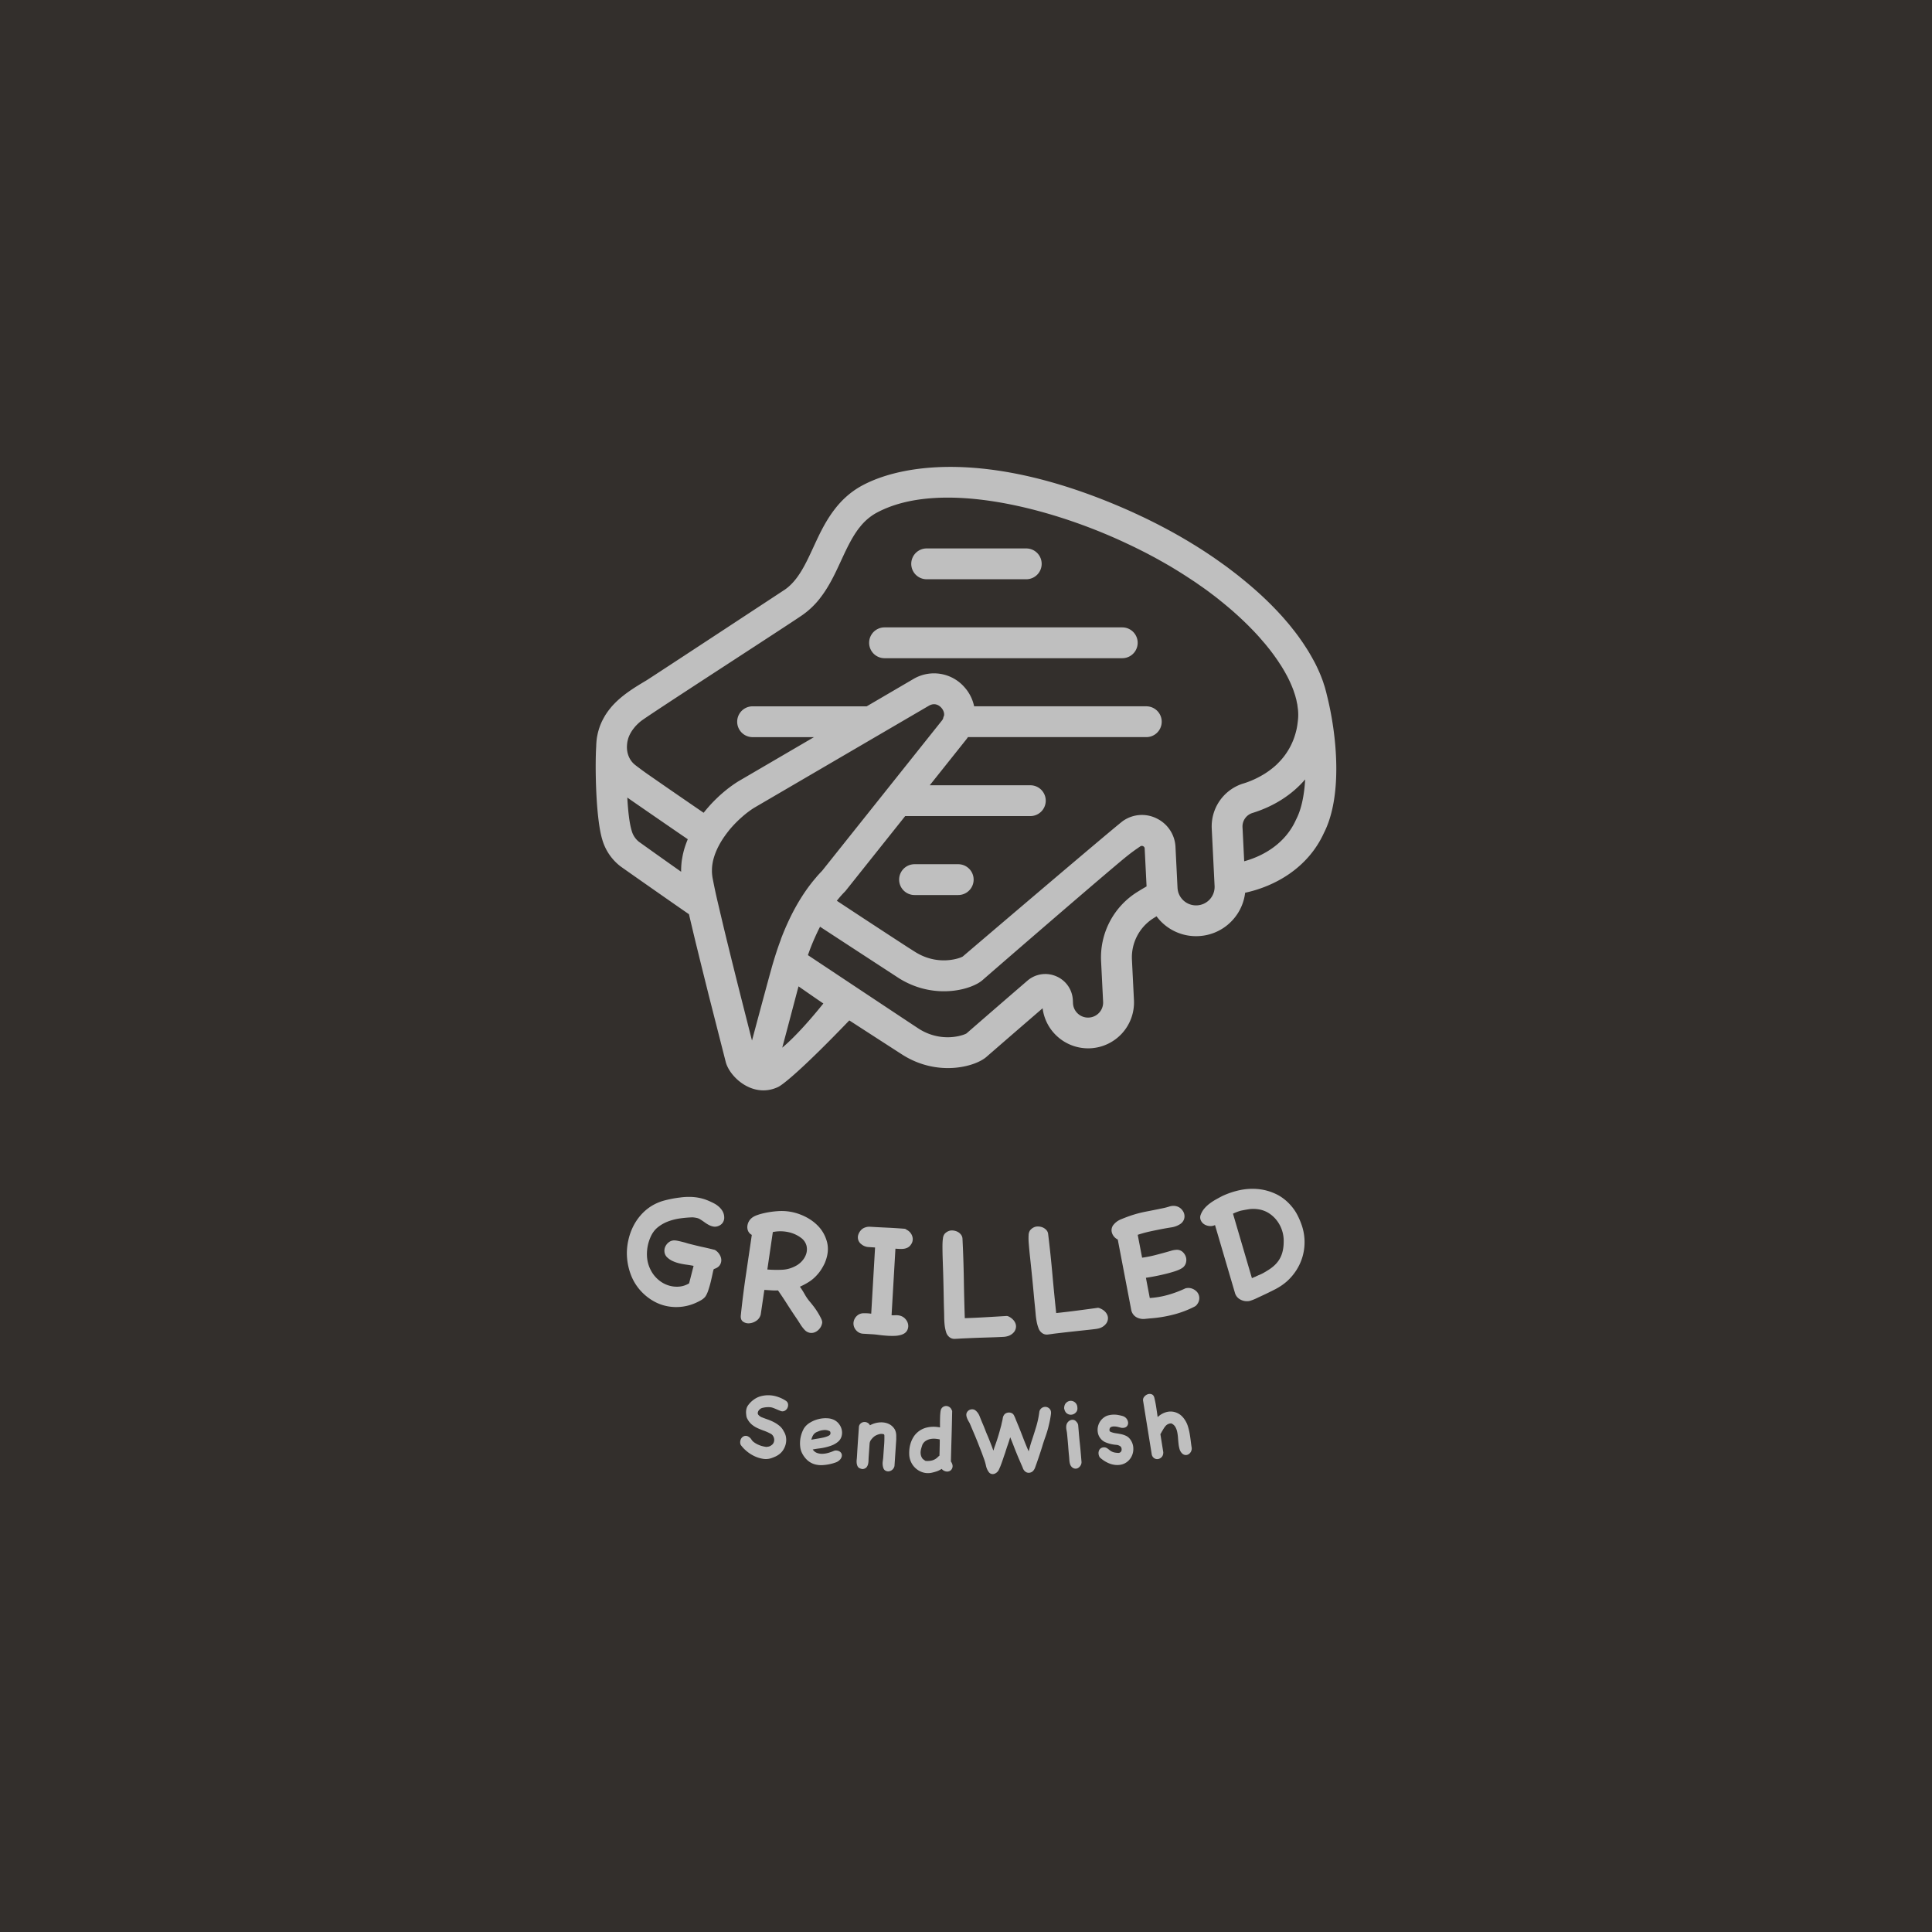 <svg width="120" height="120" fill="none" xmlns="http://www.w3.org/2000/svg">
    <path fill="#332F2C" d="M0 0h120v120H0z"/>
    <path d="M44.4 77.634a.831.831 0 0 1 .291.284c.072.116.108.231.11.35a.542.542 0 0 1-.105.328c-.073.1-.19.174-.354.226-.018.017-.043.099-.073.245-.03.145-.068.314-.112.502-.044.19-.1.377-.161.565-.063.189-.131.33-.206.426-.07.076-.145.138-.23.188-.086.05-.172.096-.262.137a2.955 2.955 0 0 1-1.836.249c-.3-.055-.591-.161-.87-.319a3.231 3.231 0 0 1-.763-.603 3.103 3.103 0 0 1-.662-1.082 3.793 3.793 0 0 1-.231-1.26c-.002-.272.027-.55.09-.831.06-.281.153-.552.276-.81.123-.258.276-.497.462-.714.183-.217.393-.404.625-.559a3.02 3.02 0 0 1 .89-.395c.32-.083.64-.144.965-.182.252-.035.506-.046.76-.032.253.015.502.06.748.138.186.063.38.146.585.252.205.107.37.244.49.41a.816.816 0 0 1 .153.56.57.57 0 0 1-.102.253.562.562 0 0 1-.24.181.563.563 0 0 1-.307.046.94.94 0 0 1-.292-.096 2.09 2.09 0 0 1-.277-.173 4.057 4.057 0 0 0-.257-.173.636.636 0 0 0-.228-.096 2.075 2.075 0 0 0-.254-.038c-.252.007-.51.029-.773.065a3.493 3.493 0 0 0-.752.189c-.237.09-.454.212-.648.37-.195.158-.347.37-.458.635-.14.33-.21.675-.21 1.036 0 .362.084.7.255 1.016.11.208.256.39.434.547.178.157.375.274.592.351.218.076.44.11.673.097.233-.012.454-.08.666-.205l.278-1.087a6.496 6.496 0 0 0-.427-.072 4.708 4.708 0 0 1-.44-.08 2.231 2.231 0 0 1-.417-.139 1.262 1.262 0 0 1-.354-.235.546.546 0 0 1-.169-.328.621.621 0 0 1 .05-.342.714.714 0 0 1 .22-.272.565.565 0 0 1 .352-.114c.063.002.141.014.234.034.09.02.182.04.273.064.091.022.173.045.246.068.073.023.13.038.17.048.262.067.523.131.784.19.263.055.529.119.798.187zM47.249 81.65a.656.656 0 0 1-.278.39.887.887 0 0 1-.433.153.587.587 0 0 1-.389-.105c-.11-.08-.156-.213-.135-.398a57.62 57.62 0 0 1 .31-2.462c.125-.848.25-1.69.372-2.527a.5.5 0 0 1-.22-.221.601.601 0 0 1-.058-.288.755.755 0 0 1 .275-.542c.088-.071.202-.132.342-.18.14-.05.292-.092.456-.128a5.672 5.672 0 0 1 .874-.119 3.21 3.21 0 0 1 1.307.198c.425.158.787.38 1.084.67.298.288.5.638.61 1.046.107.409.06.851-.143 1.325-.061.13-.134.261-.215.389-.082.129-.173.244-.271.35-.143.16-.304.298-.482.412a4.167 4.167 0 0 1-.571.306c.11.156.213.319.307.486.094.168.205.325.331.47.047.055.117.142.208.26a4.543 4.543 0 0 1 .47.758c.06.125.08.224.062.298a.732.732 0 0 1-.161.339.752.752 0 0 1-.274.212.565.565 0 0 1-.316.043.593.593 0 0 1-.313-.161 2.306 2.306 0 0 1-.299-.39c-.091-.146-.18-.283-.266-.407a35.36 35.36 0 0 1-.554-.843c-.18-.283-.365-.561-.556-.834a3.321 3.321 0 0 1-.425-.005c-.143-.01-.283-.018-.423-.026l-.215 1.461-.011.07zm2.575-4.71a1.982 1.982 0 0 0-.86-.41 2.33 2.33 0 0 0-.962-.005l-.341 2.326c.311.024.62.03.928.015.307-.014.601-.102.885-.264.154-.09.284-.202.392-.338.108-.135.181-.277.222-.43a.95.95 0 0 0 .005-.461.88.88 0 0 0-.27-.433zM55.755 81.693c.18.017.325.08.438.187.112.108.18.228.208.361a.583.583 0 0 1-.053.388c-.062.124-.182.217-.36.276a1.606 1.606 0 0 1-.447.069c-.17.004-.34 0-.51-.014a8.657 8.657 0 0 1-.471-.049 5.586 5.586 0 0 0-.331-.035l-.612-.036a.608.608 0 0 1-.368-.142.676.676 0 0 1-.207-.299.615.615 0 0 1-.01-.355.663.663 0 0 1 .211-.331.6.6 0 0 1 .393-.145c.16-.004.32.005.477.028l.239-4.112-.447-.03a.767.767 0 0 1-.407-.175.526.526 0 0 1-.191-.579.773.773 0 0 1 .156-.278.6.6 0 0 1 .272-.182c.099-.037.2-.05.306-.044.352.021.707.04 1.064.056.357.017.716.04 1.074.068a.171.171 0 0 1 .097.037c.03.022.063.042.096.058a.678.678 0 0 1 .3.402.561.561 0 0 1-.092.485.538.538 0 0 1-.193.182.711.711 0 0 1-.244.079 1.412 1.412 0 0 1-.266.01c-.09-.004-.176-.01-.26-.015l-.24 4.133c.055.004.107.005.15.004l.152-.007.076.005zM62.603 81.75a.911.911 0 0 1 .374.28c.087.116.13.234.13.356a.575.575 0 0 1-.123.348.794.794 0 0 1-.391.256 1.192 1.192 0 0 1-.29.046c-.125.007-.298.015-.52.023l-.842.027c-.34.01-.759.029-1.257.052-.125.01-.252.018-.384.022a.483.483 0 0 1-.348-.124.604.604 0 0 1-.193-.311 2.435 2.435 0 0 1-.088-.446 5.32 5.32 0 0 1-.026-.468 20.086 20.086 0 0 0-.008-.39 36.486 36.486 0 0 1-.018-.717c-.006-.27-.01-.545-.017-.826-.006-.281-.013-.556-.021-.826l-.024-.717a27.983 27.983 0 0 1-.019-.89c0-.224.01-.402.03-.53a.543.543 0 0 1 .11-.285.657.657 0 0 1 .224-.158.545.545 0 0 1 .274-.045c.1.007.196.032.285.074a.631.631 0 0 1 .224.18.44.44 0 0 1 .097.264c.042.83.069 1.655.083 2.474.013.819.033 1.636.06 2.455.436-.014.872-.034 1.305-.06.433-.024.87-.051 1.314-.078l.06.015zM68.266 81.242c.167.059.298.143.393.25.096.11.148.224.157.345a.558.558 0 0 1-.099.356.804.804 0 0 1-.372.285c-.067.028-.162.05-.285.067-.125.017-.297.037-.517.06l-.838.09c-.34.037-.755.084-1.25.143-.124.02-.251.037-.382.052a.485.485 0 0 1-.355-.099.61.61 0 0 1-.214-.296 2.307 2.307 0 0 1-.12-.438 4.741 4.741 0 0 1-.06-.464 27.501 27.501 0 0 0-.036-.39 55.533 55.533 0 0 1-.07-.713 108.9 108.9 0 0 0-.16-1.647l-.075-.714c-.04-.366-.067-.66-.084-.885a3.63 3.63 0 0 1-.01-.533.556.556 0 0 1 .09-.292.689.689 0 0 1 .212-.175.56.56 0 0 1 .27-.065.8.8 0 0 1 .289.053c.09.037.17.09.237.163a.43.43 0 0 1 .115.255c.102.826.188 1.646.261 2.462.073.816.152 1.63.239 2.444.434-.045.867-.097 1.297-.153.43-.056.864-.114 1.305-.175l.062.014zM73.709 80.005a.681.681 0 0 1 .34.035.785.785 0 0 1 .264.167.595.595 0 0 1 .156.261.596.596 0 0 1-.004.334.57.57 0 0 1-.096.193.427.427 0 0 1-.156.152 6.254 6.254 0 0 1-1.297.497c-.455.118-.91.197-1.37.235-.131.01-.276.025-.43.04a.884.884 0 0 1-.429-.056.667.667 0 0 1-.428-.523l-.833-4.352a.689.689 0 0 1-.36-.413.532.532 0 0 1 .117-.526c.116-.135.259-.238.429-.31.17-.07.337-.136.503-.195a7.273 7.273 0 0 1 1.046-.286c.354-.068.714-.14 1.082-.217.109-.022.234-.053.373-.097a.819.819 0 0 1 .385-.037.665.665 0 0 1 .349.166c.094.088.16.188.196.302a.582.582 0 0 1-.002.35.592.592 0 0 1-.252.312 1.37 1.37 0 0 1-.528.196c-.196.03-.382.063-.56.096-.258.05-.516.102-.774.158a7.469 7.469 0 0 0-.764.21l.272 1.42a7.08 7.08 0 0 0 .735-.14 29.926 29.926 0 0 0 1.047-.284 1.35 1.35 0 0 1 .337-.064.527.527 0 0 1 .383.117.708.708 0 0 1 .214.315c.04.123.042.25.004.385a.554.554 0 0 1-.246.322c-.106.07-.257.136-.45.198a8.239 8.239 0 0 1-.613.17 13.179 13.179 0 0 1-1.174.23l.24 1.256c.384-.025.762-.09 1.137-.196a6.962 6.962 0 0 0 1.087-.409l.07-.012zM77.538 80.816a.85.85 0 0 1-.515-.109.667.667 0 0 1-.322-.415l-1.235-4.201a.633.633 0 0 1-.363.058.729.729 0 0 1-.328-.12.556.556 0 0 1-.2-.256.448.448 0 0 1 .012-.345c.053-.138.129-.262.226-.375a2.09 2.09 0 0 1 .324-.3 3.24 3.24 0 0 1 .378-.247c.133-.074.263-.145.387-.21a4.955 4.955 0 0 1 1.105-.374 3.793 3.793 0 0 1 1.13-.067c.372.035.73.132 1.077.29.346.158.659.392.937.7.17.189.314.394.43.617.115.223.212.453.29.69a3.254 3.254 0 0 1 .04 1.87 3.232 3.232 0 0 1-.379.853 3.37 3.37 0 0 1-.612.722c-.213.185-.45.344-.711.48-.26.133-.518.26-.772.378-.127.059-.262.121-.405.19a2.987 2.987 0 0 1-.424.162l-.07.01zM77.06 75.2a3.178 3.178 0 0 0-.477.184l1.175 4.002a.425.425 0 0 0 .098-.04.354.354 0 0 1 .077-.032.246.246 0 0 0 .067-.03c.09-.042.162-.074.22-.098a2.35 2.35 0 0 0 .318-.158c.053-.03.112-.065.179-.108.357-.213.615-.46.773-.743.16-.28.24-.629.242-1.042a2.075 2.075 0 0 0-.413-1.31 1.923 1.923 0 0 0-.5-.467 1.678 1.678 0 0 0-.658-.246 2.046 2.046 0 0 0-.56-.01c-.177.028-.358.06-.541.098zM45.984 89.682a.485.485 0 0 1 .009-.23.395.395 0 0 1 .107-.18.331.331 0 0 1 .181-.087.321.321 0 0 1 .222.057c.07.044.128.1.17.17.044.07.1.129.17.176.094.068.193.122.296.163.072.031.146.056.22.074.074.018.15.033.229.046.062-.007.115-.014.162-.023a.429.429 0 0 0 .158-.078.361.361 0 0 0 .144-.165.421.421 0 0 0 .034-.212.46.46 0 0 0-.072-.206.363.363 0 0 0-.162-.144 3.05 3.05 0 0 0-.398-.177 4.947 4.947 0 0 1-.389-.156 1.617 1.617 0 0 1-.346-.211 1.116 1.116 0 0 1-.278-.334.578.578 0 0 1-.08-.195 4.17 4.17 0 0 1-.022-.205c-.006-.196.035-.354.122-.474.086-.12.186-.226.303-.317.15-.119.309-.202.482-.25.171-.046.348-.068.527-.062.18.006.357.038.532.098.174.057.338.136.489.233.088.055.14.127.152.213a.42.42 0 0 1-.037.245.387.387 0 0 1-.167.174.294.294 0 0 1-.246.016 5.4 5.4 0 0 1-.257-.105 3.632 3.632 0 0 0-.24-.096.708.708 0 0 0-.203-.038 1.423 1.423 0 0 0-.404.037.441.441 0 0 0-.136.048.539.539 0 0 0-.109.093.31.31 0 0 0-.074.14.176.176 0 0 0 .05.179c.051.053.11.094.175.124.126.049.256.098.39.145.133.048.266.104.392.171.127.067.243.146.35.236.104.09.189.2.253.332a.935.935 0 0 1 .14.382 1.1 1.1 0 0 1-.019.4c-.03.128-.082.248-.152.362-.071.113-.16.207-.264.284a1.316 1.316 0 0 1-.225.133 3.432 3.432 0 0 1-.244.098 1.08 1.08 0 0 1-.53.043 1.954 1.954 0 0 1-.534-.167 2.214 2.214 0 0 1-.48-.309 2.09 2.09 0 0 1-.364-.384l-.027-.067zM51.84 90.1a.472.472 0 0 1 .254.026.33.33 0 0 1 .158.13.286.286 0 0 1 .032.197.435.435 0 0 1-.129.227.646.646 0 0 1-.234.15 2.916 2.916 0 0 1-.842.172 1.468 1.468 0 0 1-.491-.057 1.173 1.173 0 0 1-.41-.222 1.472 1.472 0 0 1-.332-.413 1.14 1.14 0 0 1-.135-.388 1.878 1.878 0 0 1 .23-1.212 1.12 1.12 0 0 1 .367-.346c.161-.099.334-.172.521-.219.187-.047.374-.065.562-.054.189.01.351.059.486.142.113.07.207.161.28.277a.88.88 0 0 1 .137.363.82.82 0 0 1-.034.373.687.687 0 0 1-.232.323 1.35 1.35 0 0 1-.356.205 3.117 3.117 0 0 1-.389.12 3.57 3.57 0 0 1-.404.072 5.317 5.317 0 0 0-.398.064.551.551 0 0 0 .266.215.906.906 0 0 0 .336.053c.118-.003.241-.022.366-.058.125-.036.243-.079.352-.126l.04-.014zm-1.088-1.163a.512.512 0 0 0-.225.171.93.93 0 0 0-.132.315c.106-.02.228-.041.361-.063a7.17 7.17 0 0 0 .38-.07c.12-.028.222-.06.307-.1.085-.04.13-.086.137-.14a.325.325 0 0 0-.005-.095.1.1 0 0 0-.056-.07.647.647 0 0 0-.343-.062c-.122.01-.225.033-.31.068l-.114.046zM55.56 91.042a.416.416 0 0 1-.347.344.34.34 0 0 1-.223-.046c-.07-.04-.117-.114-.142-.22a.92.92 0 0 1-.018-.354c.017-.122.03-.234.035-.339.015-.216.03-.43.047-.644.017-.214.023-.428.017-.647l-.01-.021a.17.17 0 0 0-.023-.03.51.51 0 0 0-.295-.002.9.9 0 0 0-.274.12 1.006 1.006 0 0 0-.203.2.46.46 0 0 0-.111.256l-.058.827a4.044 4.044 0 0 0-.009.21c-.001.076-.009.15-.024.222a.534.534 0 0 1-.082.193.315.315 0 0 1-.182.12.255.255 0 0 1-.125.009.548.548 0 0 1-.122-.038.262.262 0 0 1-.147-.134.633.633 0 0 1-.053-.19.91.91 0 0 1-.002-.193l.014-.147c.006-.093.015-.225.024-.4l.035-.548.038-.548.028-.398a.317.317 0 0 1 .092-.214.37.37 0 0 1 .192-.102.376.376 0 0 1 .22.027.371.371 0 0 1 .184.172c.167-.093.348-.15.542-.173.194-.023.375-.005.54.054.168.06.303.16.408.3.105.14.152.325.14.557l.001.073c.002.04 0 .096-.006.169l-.102 1.535zM59.098 90.83c.065.12.085.224.06.315a.334.334 0 0 1-.139.204.361.361 0 0 1-.25.047.47.47 0 0 1-.282-.161 1.318 1.318 0 0 1-.303.152 3.311 3.311 0 0 1-.333.091c-.18.035-.354.027-.52-.023a1.192 1.192 0 0 1-.738-.632 1.213 1.213 0 0 1-.12-.505c-.007-.201.014-.392.06-.576.047-.184.118-.35.214-.5.095-.15.22-.276.373-.381.154-.105.333-.177.538-.214.12-.022.242-.03.365-.028.121.003.243.017.363.04-.002-.088-.002-.19-.002-.304.002-.114.003-.225.006-.334a3.15 3.15 0 0 1 .02-.292.865.865 0 0 1 .035-.182.346.346 0 0 1 .507-.164c.061.036.11.088.143.156.008.02.017.04.029.058a.102.102 0 0 1 .017.058c-.01.525-.022 1.043-.037 1.557-.015.513-.029 1.031-.042 1.555.01.026.024.047.036.064zm-.826-.352a.131.131 0 0 1 .045-.034c.023-.013.034-.028.035-.048.005-.168.01-.332.012-.495.005-.162.007-.328.007-.495a1.892 1.892 0 0 0-.3-.044 1.12 1.12 0 0 0-.304.023.805.805 0 0 0-.273.114.584.584 0 0 0-.202.235c-.026.076-.05.15-.071.227a.976.976 0 0 0-.04.221.681.681 0 0 0 .021.214.61.61 0 0 0 .098.204.465.465 0 0 0 .056.05c.021.017.064.046.127.088.148.015.29.006.426-.032a.811.811 0 0 0 .363-.228zM64.553 87.703a.373.373 0 0 1 .422-.316.37.37 0 0 1 .228.128c.062.071.088.169.076.289a5.41 5.41 0 0 1-.076.46c-.032.153-.068.305-.106.454a7.57 7.57 0 0 1-.181.571c-.067.187-.13.378-.187.573a29.063 29.063 0 0 1-.433 1.28.634.634 0 0 1-.092.175.369.369 0 0 1-.242.154.333.333 0 0 1-.28-.069.463.463 0 0 1-.145-.202c-.03-.08-.064-.16-.099-.234l-.135-.314a9.71 9.71 0 0 1-.13-.309 17.862 17.862 0 0 1-.213-.536c-.069-.18-.14-.358-.215-.536-.05.17-.103.336-.16.495-.055.161-.108.324-.159.49-.04.11-.079.22-.114.33a10.255 10.255 0 0 1-.177.491l-.08.18a.499.499 0 0 1-.294.285.336.336 0 0 1-.19.004.315.315 0 0 1-.173-.138 1.015 1.015 0 0 1-.155-.361 3.407 3.407 0 0 0-.106-.382 183.932 183.932 0 0 1-.154-.422 11.819 11.819 0 0 0-.083-.214 9.345 9.345 0 0 1-.082-.208c-.088-.23-.18-.456-.274-.68l-.285-.672a.842.842 0 0 0-.072-.144 1.63 1.63 0 0 1-.083-.154.982.982 0 0 1-.062-.16.478.478 0 0 1-.022-.157.327.327 0 0 1 .069-.178.373.373 0 0 1 .322-.141.31.31 0 0 1 .176.068c.11.088.197.208.257.357.059.15.115.289.168.415.061.138.119.278.172.418.053.14.11.279.172.417.062.15.121.298.177.445.058.146.113.295.167.445a.964.964 0 0 0 .038-.112c.01-.038.023-.078.038-.119a12.282 12.282 0 0 0 .377-1.21 1.6 1.6 0 0 0 .046-.173c.012-.06.024-.116.039-.174.024-.097.04-.173.046-.227a.464.464 0 0 1 .065-.18c.033-.057.08-.1.14-.129a.414.414 0 0 1 .364.002c.055.03.099.077.13.14a2.207 2.207 0 0 1 .116.268c.023.058.044.111.066.16l.045.11c.053.125.103.25.152.373l.146.374a21.124 21.124 0 0 0 .383.941c.032-.104.062-.212.09-.322.03-.109.062-.217.098-.322.097-.291.19-.585.278-.876.088-.292.152-.59.193-.892l.003-.029zM66.095 87.474c.003-.149.045-.263.124-.34a.41.41 0 0 1 .265-.125.412.412 0 0 1 .431.383c.02.135-.006.243-.077.323a.443.443 0 0 1-.256.15.404.404 0 0 1-.288-.057c-.093-.056-.157-.153-.188-.292l-.011-.042zm1.081 3.339a.415.415 0 0 1-.065.22.448.448 0 0 1-.153.149.306.306 0 0 1-.2.035.338.338 0 0 1-.203-.116.393.393 0 0 1-.08-.129.844.844 0 0 1-.041-.153 1.438 1.438 0 0 1-.017-.161 12.927 12.927 0 0 0-.01-.148 22.586 22.586 0 0 1-.061-.7c-.019-.23-.04-.465-.063-.7a2.416 2.416 0 0 0-.042-.289.818.818 0 0 1-.008-.291.43.43 0 0 1 .248-.316.341.341 0 0 1 .191-.023c.067.01.128.047.18.11.072.075.11.151.116.229l.025.284c.012.135.022.272.035.407.012.135.024.269.04.4.02.192.04.383.055.575.017.191.034.383.049.574l.004.043zM68.285 90.477a.497.497 0 0 1-.053-.196.417.417 0 0 1 .029-.185.304.304 0 0 1 .114-.142.35.35 0 0 1 .199-.056.299.299 0 0 1 .123.021.456.456 0 0 1 .106.06c.034.024.067.05.1.079a.714.714 0 0 0 .33.16c.079.016.16.023.245.026a.2.2 0 0 0 .185-.167.312.312 0 0 0-.006-.129.196.196 0 0 0-.058-.104.48.48 0 0 0-.263-.102 2.137 2.137 0 0 1-.65-.15.768.768 0 0 1-.31-.22.79.79 0 0 1-.176-.34.951.951 0 0 1 .375-.996.756.756 0 0 1 .264-.125 1.41 1.41 0 0 1 .61-.023c.103.019.199.04.285.066a.471.471 0 0 1 .334.393.318.318 0 0 1-.059.222c-.047.065-.121.105-.225.117a.457.457 0 0 1-.177-.012 4.68 4.68 0 0 0-.169-.044.934.934 0 0 0-.24-.03.431.431 0 0 0-.2.04.12.12 0 0 0-.05.046.222.222 0 0 0-.03.182c.01.032.034.055.072.07.102.041.208.069.319.084.11.015.22.035.328.057.108.025.21.058.305.104.096.045.181.115.253.212a.966.966 0 0 1 .19.46c.02.165.007.323-.045.473a.989.989 0 0 1-.255.403.92.92 0 0 1-.437.237 1.19 1.19 0 0 1-.366.022 1.371 1.371 0 0 1-.362-.085 1.893 1.893 0 0 1-.615-.389l-.02-.04zM72.148 90.506a.392.392 0 0 1-.234.12.337.337 0 0 1-.242-.067.368.368 0 0 1-.14-.254L71 87.006a.302.302 0 0 1 .07-.25.48.48 0 0 1 .218-.156.344.344 0 0 1 .25.004c.081.031.136.106.163.223.049.203.088.402.117.598.03.196.058.394.087.593.13-.123.272-.213.425-.272.154-.06.305-.082.457-.07.152.012.3.06.444.147.144.087.27.219.38.395.076.119.135.248.177.39.043.14.078.285.104.433.025.148.047.297.065.444.018.147.036.286.058.416a.412.412 0 0 1-.03.236.412.412 0 0 1-.139.174.334.334 0 0 1-.204.063.329.329 0 0 1-.22-.1.603.603 0 0 1-.155-.26 1.888 1.888 0 0 1-.066-.34 8.998 8.998 0 0 1-.034-.374 2.69 2.69 0 0 0-.05-.366 1.031 1.031 0 0 0-.12-.313.524.524 0 0 0-.246-.21.46.46 0 0 0-.368.175c-.044.051-.085.11-.121.171a12.12 12.12 0 0 1-.113.189.612.612 0 0 1-.032.064c-.013.02-.027.042-.044.065l.181 1.127c0 .132-.036.234-.106.304zM69.707 38.968H54.94a.957.957 0 1 0 0 1.914h14.766a.957.957 0 1 0 0-1.914zM59.517 53.678h-2.713a.957.957 0 1 0 0 1.914h2.713a.957.957 0 1 0 0-1.914z" fill="#BFBFBF"/>
    <path d="m82.401 43.116-.009-.04-.01-.043-.035-.132-.017-.064a3.584 3.584 0 0 0-.099-.328l-.007-.023-.01-.027v-.004l-.028-.088-.005-.015c-.01-.033-.023-.065-.035-.1-.012-.035-.026-.07-.04-.105a7.356 7.356 0 0 0-.211-.51 6.281 6.281 0 0 0-.095-.205l-.006-.014-.003-.006-.091-.185c0-.002-.002-.002-.002-.003-.001-.002-.001-.005-.003-.006-.001-.005-.004-.008-.006-.013l-.036-.068a8.79 8.79 0 0 0-.063-.117c-.006-.012-.012-.024-.02-.035l-.06-.11-.002-.004a.034.034 0 0 0-.004-.007l-.026-.047-.106-.184c-.007-.01-.011-.019-.017-.03l-.017-.028a5.5 5.5 0 0 0-.103-.172l-.094-.148-.03-.046-.057-.087a3.208 3.208 0 0 0-.087-.132l-.001-.003c0-.001-.002-.001-.002-.003l-.001-.003a8.549 8.549 0 0 0-.146-.21l-.056-.08-.005-.008-.074-.106a17.1 17.1 0 0 0-.302-.402l-.092-.114-.063-.081-.072-.09a6.666 6.666 0 0 0-.108-.132c-.036-.044-.076-.09-.114-.133l-.057-.067-.184-.213-.144-.16-.026-.027c-.069-.074-.137-.15-.208-.224l-.01-.01c-.056-.06-.115-.12-.173-.18a15.14 15.14 0 0 0-.41-.41l-.01-.011-.008-.008-.021-.02-.006-.006c-.002-.001-.005-.003-.006-.006l-.053-.05-.003-.003-.002-.001-.003-.003-.002-.002-.121-.115-.005-.005a17.04 17.04 0 0 0-.167-.156c-.009-.008-.016-.016-.026-.023l-.015-.014-.003-.003h-.001l-.003-.003-.002-.001-.001-.002a15.02 15.02 0 0 0-.224-.202c-.003-.002-.004-.005-.007-.006-.055-.049-.11-.099-.166-.147-.001-.002-.003-.003-.005-.003l-.02-.019c0-.001-.002-.003-.004-.003a.128.128 0 0 1-.015-.013l-.001-.002-.007-.004a6.58 6.58 0 0 0-.157-.136l-.09-.076-.047-.04-.154-.128a11.376 11.376 0 0 0-.25-.204c-.019-.015-.037-.029-.053-.044l-.058-.047a4.355 4.355 0 0 0-.13-.103c0-.002-.004-.003-.005-.005l-.015-.012-.013-.009a18.074 18.074 0 0 0-.328-.252c-.016-.014-.035-.026-.051-.04l-.1-.076-.09-.068c-.061-.045-.122-.091-.184-.135l-.254-.182c-.038-.028-.076-.054-.114-.08l-.062-.045-.222-.155-.152-.105-.156-.105-.069-.045-.001-.002c-.11-.072-.22-.147-.333-.218l-.012-.008c-.001 0-.001-.002-.003-.002-.018-.01-.035-.022-.053-.034l-.15-.096-.038-.024c-.105-.066-.21-.133-.315-.196l-.033-.02a18.447 18.447 0 0 0-.258-.158c-.09-.055-.181-.108-.272-.161l-.082-.049a42.301 42.301 0 0 0-.268-.155l-.28-.158c-.028-.015-.055-.032-.084-.047l-.187-.103a2.784 2.784 0 0 0-.091-.049c-.002-.001-.005-.001-.006-.003a28.22 28.22 0 0 0-.374-.199l-.023-.012-.24-.126-.001-.001c-.002 0-.003-.002-.003-.002l-.01-.004h-.001c-.135-.07-.272-.137-.407-.206l-.067-.033-.199-.099-.28-.135h-.002c-.061-.029-.122-.056-.181-.085l-.078-.036c-.05-.025-.1-.049-.151-.072l-.011-.004a.382.382 0 0 0-.038-.017l-.012-.006c-.008-.003-.017-.008-.025-.01l-.025-.013-.043-.02-.005-.003-.009-.004c-.179-.082-.36-.163-.542-.242-3.644-1.589-7.036-2.456-10.09-2.584a8.932 8.932 0 0 0-.28-.009c-2.32-.062-4.405.337-5.9 1.127-.37.196-.708.43-1.02.707a5.566 5.566 0 0 0-.71.764l-.002.001-.072.095c-.17.226-.333.472-.494.747l-.002.001-.001.003s0 .002-.002.002c-.077.134-.156.276-.234.422v.002l-.01.02c-.003.006-.006.012-.01.016v.003c-.062.117-.124.24-.188.372l-.05.105a8.059 8.059 0 0 0-.08.169l-.023.048c0 .002-.002.002-.002.003l-.18.39c-.482 1.043-.938 2.03-1.743 2.604-.001.002-8.377 5.507-8.62 5.653-.738.44-1.574.94-2.198 1.672-.003.003-.006.008-.01.01l-.022.03a4.036 4.036 0 0 0-.275.372l-.004.007-.003.005-.002.001-.001.002v.001l-.038.056v.002c-.019.029-.037.06-.058.1a4.25 4.25 0 0 0-.173.328c0 .002-.002.002-.002.003v.002l-.001.003v.002l-.002.003v.001l-.001.002-.002.001v.002l-.001.003v.001c0 .002-.002.002-.002.003 0 .002-.002.002-.002.003l-.001.003c0 .002-.002.003-.002.003l-.006.016-.001.003-.002.003-.001.003c0 .001-.002.001-.002.003l-.001.003c0 .001-.002.001-.002.003v.001l-.001.003v.002c0 .001-.002.001-.002.003v.001l-.001.003-.002.004v.001l-.001.003-.03.067c0 .003-.002.008-.004.01-.012.03-.024.06-.035.092l-.06.174-.002.006a1.212 1.212 0 0 1-.005.019l-.007.029a2.755 2.755 0 0 0-.06.225l-.004.013-.001.006-.005.024-.026.128c-.009.047-.017.093-.023.138v.005l-.006.045c-.009.072-.016.146-.02.22l-.002.023-.002.02c-.003.06-.005.117-.006.176-.079 1.21-.032 4.43.372 5.777l.005.017a3.22 3.22 0 0 0 1.089 1.628l.017.014c.092.073 3.808 2.675 4.279 2.992.028.126.059.257.09.39l.01.042.16.672v.002c.07.289.14.588.216.896a.234.234 0 0 0 .005.017v.001l.102.415c.103.424.212.861.322 1.306l.196.786.003.01c.08.322.16.646.243.967l.936 3.674c.244.94 1.692 2.283 3.249 1.555.328-.153 1.605-1.2 4.426-4.137.088.057 3.172 2.052 3.337 2.155 2.175 1.355 4.49.725 5.19.103.148-.13 1.661-1.444 3.48-3.013a2.83 2.83 0 0 0 .915 1.753 2.85 2.85 0 0 0 4.758-2.253l-.125-2.51a2.874 2.874 0 0 1 1.328-2.577l.2-.125a3.05 3.05 0 0 0 2.611 1.23 3.046 3.046 0 0 0 2.12-1.003 3.046 3.046 0 0 0 .772-1.69c1.848-.398 3.897-1.53 4.892-3.712 1.168-2.283.825-6.06.171-8.622zm-39.682 9.01c-.053.127-.1.253-.143.375l-.015.045a4.508 4.508 0 0 0-.117.406c-.032.129-.058.264-.083.42l-.01.054c-.018.13-.031.267-.039.408l-.003.075c-.003.06-.003.121-.003.18v.057a459.342 459.342 0 0 1-2.623-1.863 1.322 1.322 0 0 1-.447-.682c-.003-.012-.008-.022-.01-.035-.14-.478-.22-1.23-.263-2.03l.047.035c.264.188 3.357 2.318 3.71 2.556zm5.772 6.253-.009.026c-.118.314-.23.641-.34.993l-.002.005-.001.006c0 .002 0 .002-.002.003l-.006.021-.007.023a21.493 21.493 0 0 0-.213.722c-.21.75-.71 2.608-1.203 4.453l-.064-.247v-.002l-.65-2.56c-.08-.323-.163-.645-.245-.975l-.195-.783c-.11-.44-.218-.877-.32-1.297l-.103-.414a.642.642 0 0 1-.012-.051l-.001-.005-.13-.536v-.002l-.001-.003-.075-.311-.001-.006-.002-.008-.154-.653a.054.054 0 0 1-.004-.015l-.009-.036-.01-.046a1.625 1.625 0 0 0-.01-.04v-.004l-.144-.612-.006-.025V56l-.001-.005v-.003c0-.001 0-.003-.002-.004a34.433 34.433 0 0 1-.314-1.483 3.014 3.014 0 0 1-.029-.246v-.005l-.003-.034c-.003-.043-.003-.087-.003-.131l.001-.108.002-.044c.005-.084.012-.166.024-.249l.005-.027c.014-.091.03-.174.048-.246l.003-.01c.02-.079.044-.162.075-.255l.01-.032c.028-.079.06-.162.096-.25l.017-.038c.036-.085.076-.169.121-.257l.013-.023c.045-.09.09-.17.135-.244l.007-.013a5.68 5.68 0 0 1 .22-.34l.011-.013.023-.034.003-.004v-.002l.002-.001a5.675 5.675 0 0 1 .208-.275l.009-.012.001-.002c.002-.002.003-.003.003-.005l.003-.004c.002-.002.003-.003.003-.005l.004-.004c.074-.093.153-.184.233-.272l.013-.014a7.197 7.197 0 0 1 .568-.557l.009-.008c.053-.047.106-.093.16-.137l.002-.001.044-.037.002-.001.001-.002.037-.029.024-.02a7.73 7.73 0 0 1 .243-.181l.018-.013a4.59 4.59 0 0 1 .23-.152l7.704-4.5.029-.017 3.102-1.812c.405-.237.688.012.79.13.07.08.19.256.162.474a.907.907 0 0 0-.064.2.72.72 0 0 1-.083.127l-7.428 9.317a9.681 9.681 0 0 0-.324.351l-.048.058-.01.014c-.112.129-.201.238-.282.34l-.033.044-.005.006a9.938 9.938 0 0 0-.261.352c-.006.008-.01.017-.017.025l-.003.004-.004.006c-.098.14-.193.282-.281.421l-.005.008c-.261.41-.509.858-.74 1.338l-.012.026a16.143 16.143 0 0 0-.536 1.256c.002.012-.006.027-.01.044zm.096 6.694c.238-.88.478-1.798.691-2.602.119-.45.228-.865.32-1.206 0 0 1.269.884 1.542 1.063-.726.907-1.71 2.037-2.553 2.745zm22.024-9.653a4.787 4.787 0 0 0-2.22 4.293l.125 2.51a.928.928 0 0 1-.241.674.929.929 0 0 1-.647.306.928.928 0 0 1-.675-.24.929.929 0 0 1-.307-.647l-.009-.193a1.693 1.693 0 0 0-1.034-1.485 1.7 1.7 0 0 0-1.791.276 998.175 998.175 0 0 0-3.782 3.275c-.228.134-1.559.582-2.935-.275-.16-.098-6.915-4.589-6.915-4.589l.1-.273V59.043c0-.002.002-.003.002-.003l.01-.024a13.919 13.919 0 0 1 .475-1.115l.013-.03c.05-.104.102-.207.155-.31.131.089 4.946 3.229 4.966 3.24h.003c1.865 1.131 3.823.815 4.768.312a1.95 1.95 0 0 0 .331-.217l.032-.027c.255-.227 5.763-5.002 8.127-6.998.29-.245.52-.438.69-.578.046-.037.089-.074.129-.104l.004-.003c.073-.06.149-.119.226-.178l.088-.067c.05-.036.1-.074.152-.11.04-.03.08-.059.12-.086l.104-.071.045-.032.105-.072a.169.169 0 0 1 .18-.009.18.18 0 0 1 .063.05.173.173 0 0 1 .03.095l.118 2.351c-.184.105-.388.226-.605.363zm4.653-3.95v.01l.176 3.547a1.148 1.148 0 0 1-1.094 1.207 1.155 1.155 0 0 1-1.17-.846l-.004-.021a1.157 1.157 0 0 1-.034-.225l-.126-2.532-.003-.053a2.07 2.07 0 0 0-1.14-1.709 2.05 2.05 0 0 0-2.078.114c-.005.003-.008.006-.013.007l-.007.005c-.35.23-9.858 8.336-9.975 8.438a1.225 1.225 0 0 1-.218.091c-.033.01-.068.023-.104.032-.494.14-1.442.25-2.437-.295-.047-.025-.094-.053-.141-.08-.002 0-.002-.002-.003-.002l-.003-.001-.029-.018a197.32 197.32 0 0 0-.17-.108l-.304-.193a680.94 680.94 0 0 1-4.411-2.89 20.5 20.5 0 0 1 .165-.2l.046-.054c.094-.108.188-.21.283-.306l.003-.003.001-.001a.879.879 0 0 0 .07-.08l3.679-4.616h7.742a.957.957 0 1 0 0-1.913h-6.217l2.245-2.817a2.31 2.31 0 0 0 .128-.174h11.078a.957.957 0 1 0 0-1.914H60.505a2.554 2.554 0 0 0-.577-1.16 2.512 2.512 0 0 0-3.204-.531l-2.892 1.692h-7.087a.957.957 0 1 0 0 1.914h3.812l-4.674 2.731-.014.008-.001.001s-.002 0-.002.002h-.001l-.002.001a6.85 6.85 0 0 0-.34.224l-.021.015a10.04 10.04 0 0 0-.316.235l-.038.03-.021.018a9.452 9.452 0 0 0-.309.258l-.022.02c-.061.053-.12.107-.18.163l-.003.004-.003.003a9.02 9.02 0 0 0-.509.515l-.001.001-.002.003-.015.017-.146.165-.148.178-.022.026-.027.035a.926.926 0 0 0-.035.045 527.967 527.967 0 0 1-3.57-2.462l-.065-.047c-.114-.082-.228-.164-.34-.25a.195.195 0 0 0-.027-.02 9.588 9.588 0 0 1-.257-.195l-.017-.014c-.318-.26-.494-.662-.49-1.117l.005-.1c.003-.042.008-.084.013-.125l.001-.017.008-.046a.658.658 0 0 1 .01-.053l.005-.02.001-.003v-.001c.002-.006.003-.01.003-.017v-.001l.016-.061.013-.047.01-.035.034-.094.01-.023.004-.01.01-.022c.028-.064.063-.134.108-.211l.03-.05a.69.69 0 0 1 .022-.034v-.001c.049-.076.103-.147.16-.216.007-.009.015-.018.02-.027.002-.003.006-.005.007-.008l.005-.006c.107-.123.229-.24.363-.35h.001c.003-.004.006-.005.01-.008.385-.322 9.125-5.96 10.019-6.582a5.054 5.054 0 0 0 1.096-1.04v-.002l.002-.002.001-.001.002-.002.001-.001.002-.002.001-.001v-.002c0-.001.002-.001.002-.003l.001-.001.002-.002.001-.003c.56-.714.94-1.536 1.31-2.34l.176-.379.021-.045.076-.16.002-.001.018-.038a11.99 11.99 0 0 1 .404-.769c0-.002.002-.002.002-.003l.036-.06.003-.005c.128-.213.254-.398.384-.566l.002-.001.096-.118a2.19 2.19 0 0 0 .054-.066l.002-.001c.149-.17.307-.32.474-.451.153-.12.314-.225.487-.316.13-.069.26-.133.395-.192.89-.396 1.91-.617 3.006-.695 3.278-.237 7.246.78 10.535 2.126l.06.024.035.016.032.013a27.577 27.577 0 0 1 .383.161l.162.07c.228.099.452.2.673.302l.128.06.09.042.098.046c.114.053.228.108.34.162.063.03.125.061.186.092l.065.031.388.195c.003.001.004.003.007.003l.003.001c.002 0 .003.002.003.002l.187.097.06.032.36.191.26.143.076.043a38.114 38.114 0 0 1 .522.296 13.422 13.422 0 0 1 .333.197l.242.148.002.001c.001 0 .001.002.003.002l.246.153.058.037.018.012.064.04c.051.034.104.066.156.1l.002.001c.001 0 .001.002.003.002a61.18 61.18 0 0 1 .331.217l.073.048.138.091a28 28 0 0 1 .35.244l.07.048c.032.021.064.044.096.067l.014.01c.163.115.322.231.478.35l.092.07c.129.097.258.196.384.296l.106.087.066.053c.094.076.188.152.28.23.043.034.084.07.127.105l.059.05c.084.072.167.142.248.213l.162.145.021.02c.078.068.154.138.228.206.06.056.122.112.18.169l.148.14.064.063a9.039 9.039 0 0 1 .184.182l.165.169.022.021c.054.058.11.114.164.17l.009.01.123.132.001.001.002.002.052.056.033.038a7.897 7.897 0 0 1 .114.126v.002l.003.004c.055.062.11.125.162.187l.061.07.096.11c.055.066.106.131.158.195l.07.087c.018.022.036.045.055.066v.002l.001.002.01.012c.089.114.174.228.256.34.003.003.004.008.007.01 0 0 0 .002.002.002l.053.075.073.103.091.13.028.04.002.005c.022.031.042.062.061.092l.02.03c0 .002.002.002.002.003l.001.004.021.033.002.002.018.027.003.004s0 .002.002.002c.001.002.001.003.003.003l.097.152.001.001.084.139.024.04.094.163.017.03.006.011.07.128c.002.001.002.003.003.006l.005.007c.001.002.001.004.003.005l.001.003c.025.046.049.091.072.137l.006.012a8.251 8.251 0 0 1 .158.331l.071.164c.023.053.043.106.064.158l.001.005.002.003a6.174 6.174 0 0 1 .064.17v.004c.006.015.01.03.015.047l.006.017.001.005v.001l.004.008.027.079.018.055.023.07c.01.039.021.075.03.113l.02.075c.01.033.018.067.026.099l.001.009a15.556 15.556 0 0 0 .03.152l.014.065.011.05.005.045.036.279.002.02c.013.168.016.324.007.467v.003c-.007.11-.02.228-.04.37l-.011.084c-.02.13-.041.24-.064.331l-.012.046c-.023.094-.05.191-.084.293l-.023.073a4.301 4.301 0 0 1-.117.305l-.018.04a4.209 4.209 0 0 1-.12.249l-.029.055a4.05 4.05 0 0 1-.155.26l-.033.051a3.849 3.849 0 0 1-.158.223l-.026.035c-.06.076-.123.152-.191.228l-.044.047a5.302 5.302 0 0 1-.202.207l-.017.017a3.78 3.78 0 0 1-.231.2l-.043.035c-.138.11-.287.217-.445.317a5.724 5.724 0 0 1-1.183.566l-.165.053-.011.003h-.003a2.787 2.787 0 0 0-1.941 2.8zm5.263-.616-.035.07c-.638 1.423-1.949 2.224-3.213 2.572l-.098-1.995-.007-.117v-.006a.88.88 0 0 1 .611-.88c1.355-.419 2.47-1.142 3.281-2.088-.056.996-.237 1.849-.54 2.444z" fill="#BFBFBF"/>
    <path d="M57.587 35.978h6.125a.957.957 0 1 0 0-1.913h-6.125a.957.957 0 1 0 0 1.913z" fill="#BFBFBF"/>
</svg>

